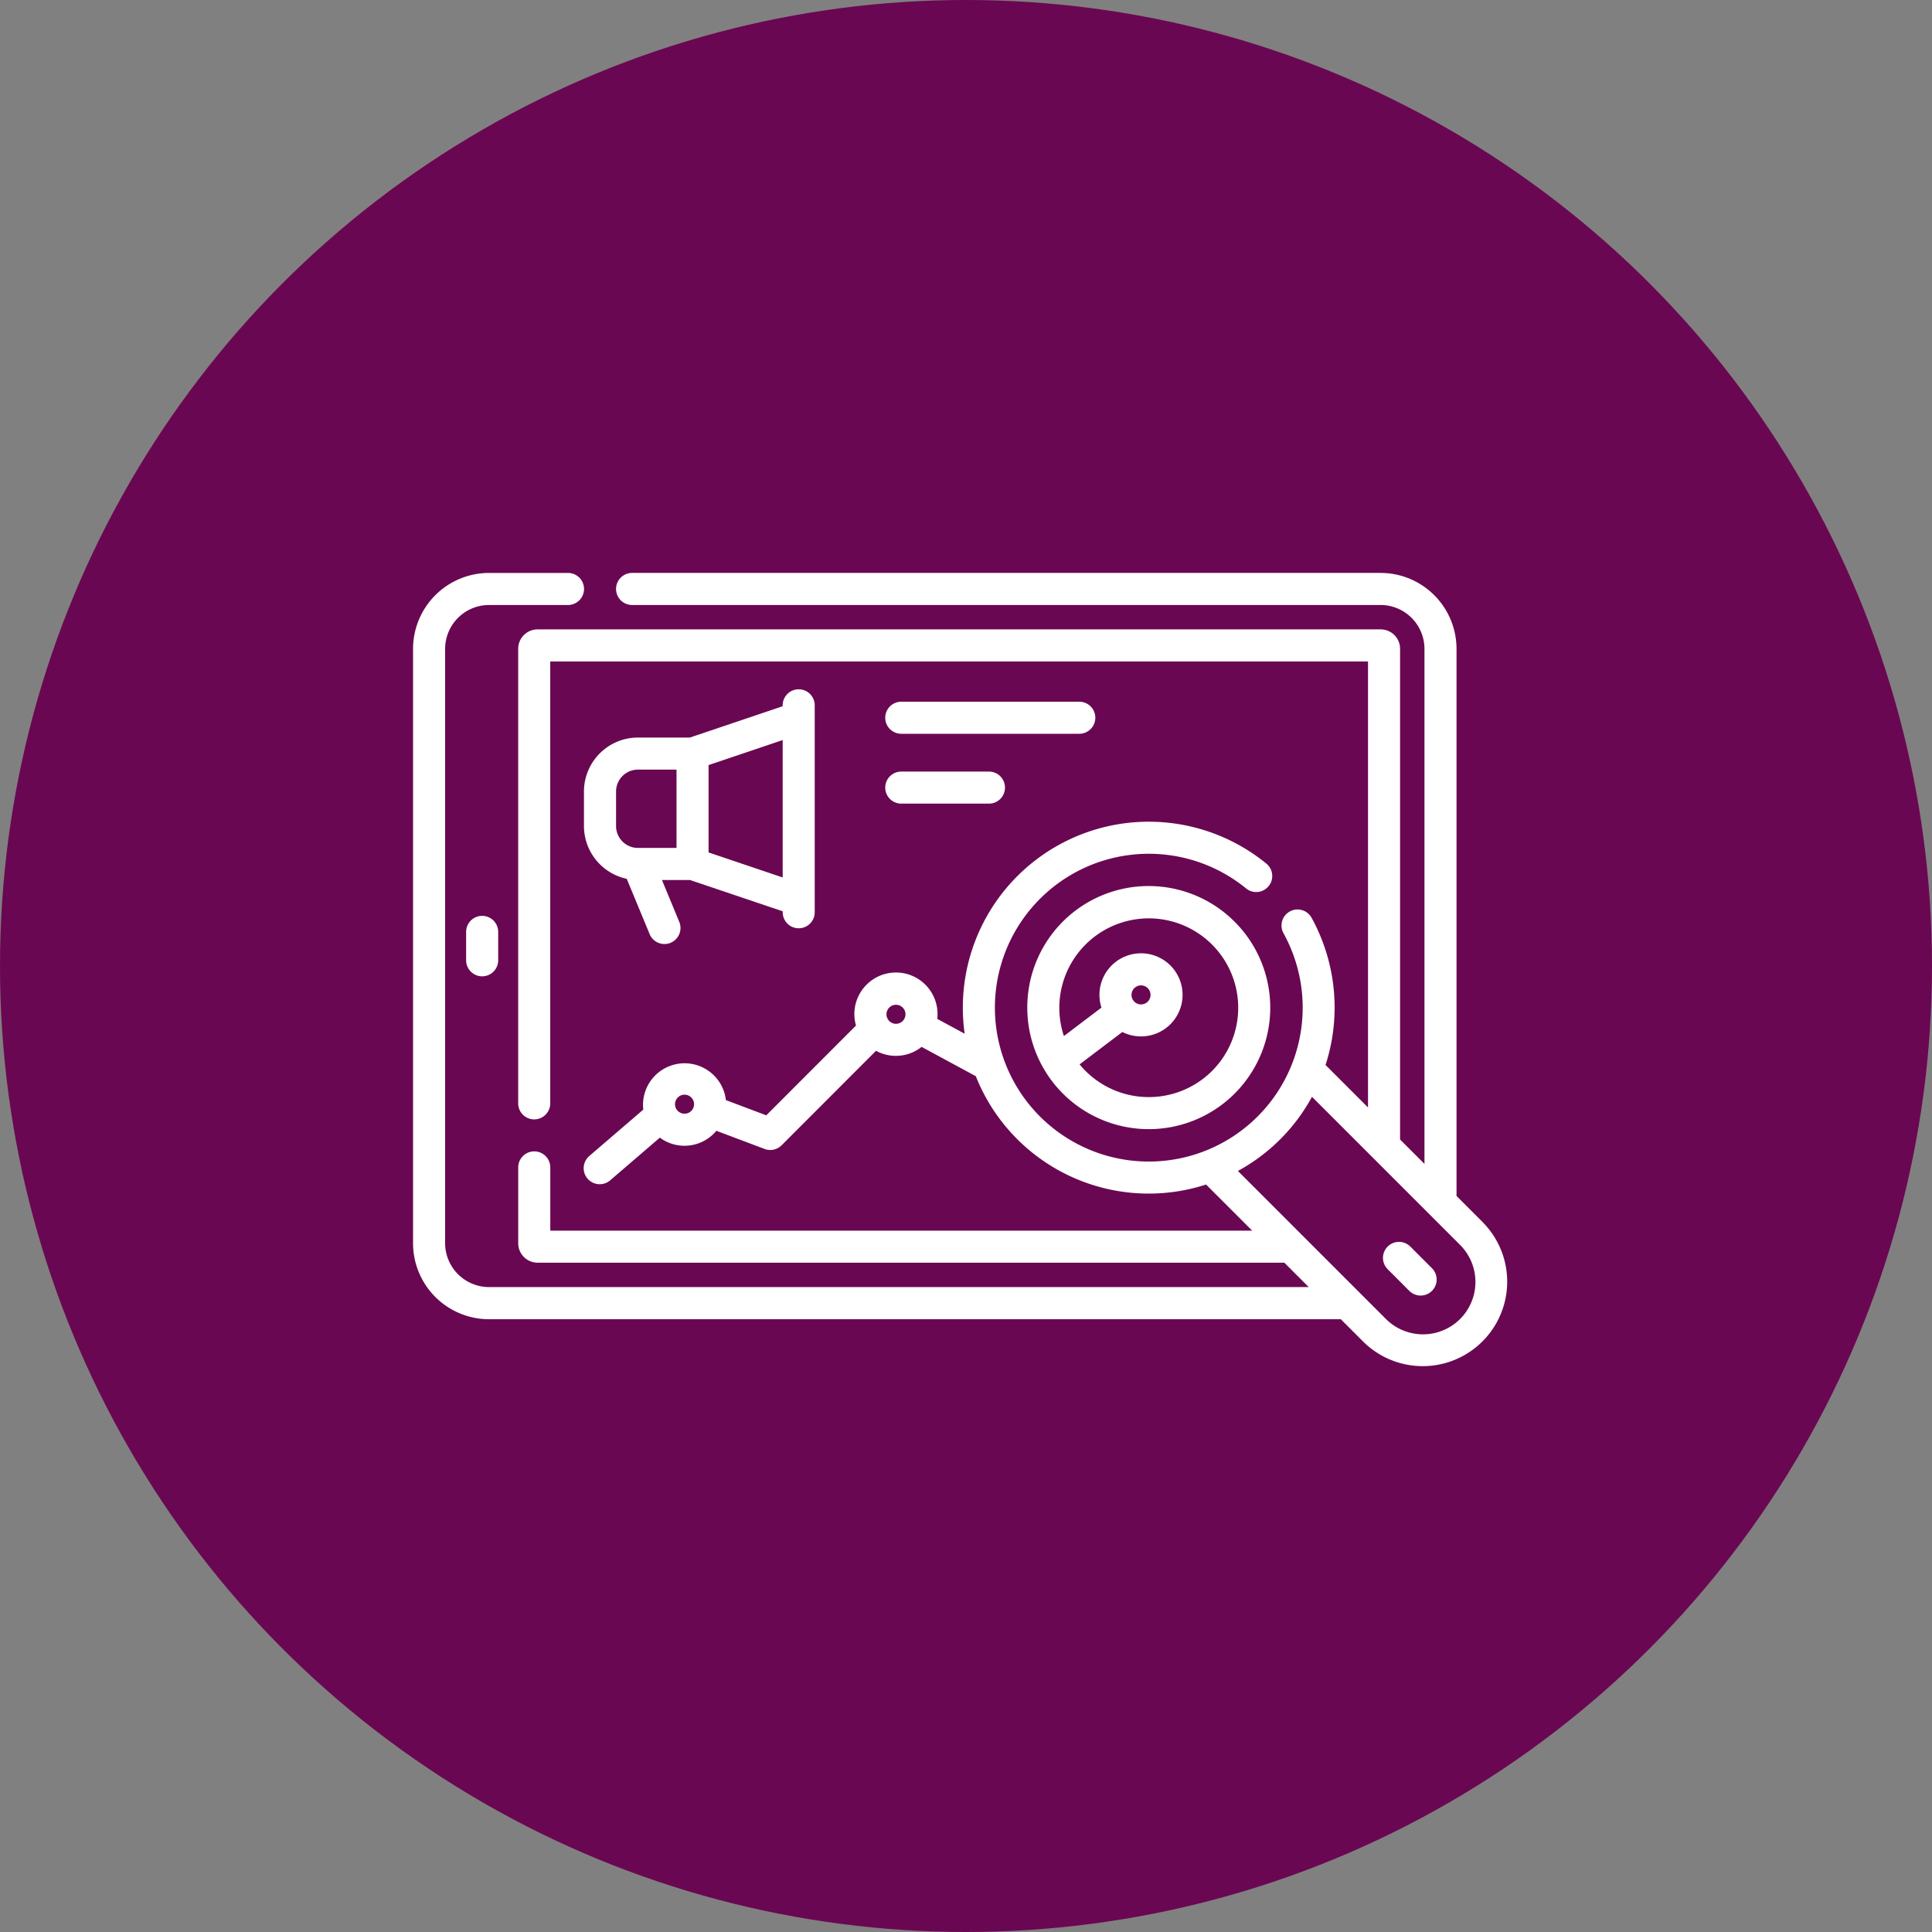 <svg xmlns="http://www.w3.org/2000/svg" width="145" height="145" viewBox="0 0 145 145"><rect x="0" y="0" width="145" height="145" fill="#808080" stroke="none"/><defs><style>.a{fill:#6a0752;}.b{fill:#fff;}</style></defs><circle class="a" cx="72.5" cy="72.5" r="72.5"/><g transform="translate(31 -27.384)"><path class="b" d="M24.836,232v2.132a1.2,1.2,0,1,0,2.406,0V232a1.2,1.2,0,0,0-2.406,0Z" transform="translate(-20.852 -134.676)"/><path class="b" d="M287.353,226.073a9.117,9.117,0,1,0,15.566-6.448A9.109,9.109,0,0,0,287.353,226.073Zm13.865,4.746a6.72,6.72,0,0,1-9.94-.494l3.21-2.43a3.119,3.119,0,1,0-1.569-1.831L290.1,228.2a6.714,6.714,0,0,1,11.115-6.87h0A6.708,6.708,0,0,1,301.218,230.819Zm-6.043-5.708a.714.714,0,1,1,.714.714A.715.715,0,0,1,295.174,225.111Z" transform="translate(-241.253 -123.058)"/><path class="b" d="M455.788,383.675a1.2,1.2,0,0,0-1.7,1.7L455.712,387a1.2,1.2,0,0,0,1.7-1.7Z" transform="translate(-380.941 -262.734)"/><path class="b" d="M96.09,142.751a1.2,1.2,0,0,0,1.2-1.2V126.019a1.2,1.2,0,1,0-2.406,0v.068l-6.963,2.35h-3.9a4.055,4.055,0,0,0-4.05,4.05v2.59a4.057,4.057,0,0,0,3.21,3.962l1.72,4.152a1.2,1.2,0,0,0,2.223-.921l-1.3-3.142h2.1l6.963,2.35v.068A1.2,1.2,0,0,0,96.09,142.751ZM82.38,132.488a1.645,1.645,0,0,1,1.644-1.644h2.894v5.878H84.023a1.645,1.645,0,0,1-1.643-1.644Zm6.944,4.573v-6.557l5.562-1.878v10.312Z" transform="translate(-67.144 -45.699)"/><path class="b" d="M222.105,133.033h13.361a1.2,1.2,0,1,0,0-2.406H222.105a1.2,1.2,0,0,0,0,2.406Z" transform="translate(-185.463 -50.578)"/><path class="b" d="M222.105,165.714h6.581a1.2,1.2,0,0,0,0-2.406h-6.581a1.2,1.2,0,0,0,0,2.406Z" transform="translate(-185.463 -78.016)"/><path class="b" d="M80.284,119.113l-1.969-1.969V76.083a5.706,5.706,0,0,0-5.7-5.7H16.439a1.2,1.2,0,0,0,0,2.406H72.616a3.3,3.3,0,0,1,3.293,3.293v38.655l-1.831-1.831V76.083a1.456,1.456,0,0,0-1.448-1.462H9.339a1.456,1.456,0,0,0-1.448,1.462v34.11a1.2,1.2,0,0,0,2.406,0V77.028H71.671V110.5l-3.187-3.187a13.993,13.993,0,0,0-1.048-11.05,1.2,1.2,0,1,0-2.106,1.165,11.55,11.55,0,1,1-2.81-3.367A1.2,1.2,0,1,0,64.043,92.2,13.955,13.955,0,0,0,41.4,104.966l-2.057-1.112a3.121,3.121,0,1,0-6.1.5l-6.732,6.737-3.031-1.142a3.119,3.119,0,1,0-6.2.714l-4.055,3.483a1.2,1.2,0,1,0,1.568,1.825l3.731-3.206a3.107,3.107,0,0,0,4.241-.513l3.619,1.363a1.2,1.2,0,0,0,1.275-.275l7.088-7.093a3.108,3.108,0,0,0,3.421-.292l4.069,2.2a13.962,13.962,0,0,0,17.281,8.13l3.461,3.461H10.3V115a1.2,1.2,0,1,0-2.406,0v5.689a1.456,1.456,0,0,0,1.448,1.462H65.392l1.831,1.831H5.7a3.3,3.3,0,0,1-3.293-3.293V76.083A3.3,3.3,0,0,1,5.7,72.79h5.929a1.2,1.2,0,1,0,0-2.406H5.7a5.706,5.706,0,0,0-5.7,5.7v44.61a5.706,5.706,0,0,0,5.7,5.7H69.63l1.687,1.687a6.34,6.34,0,0,0,8.966-8.966ZM20.376,110.97a.714.714,0,1,1,.714-.714A.715.715,0,0,1,20.376,110.97Zm15.869-6.748a.714.714,0,1,1,.714-.714A.715.715,0,0,1,36.246,104.222Zm42.336,22.156a3.938,3.938,0,0,1-5.563,0L61.906,115.265a13.857,13.857,0,0,0,5.56-5.565l11.115,11.116A3.931,3.931,0,0,1,78.582,126.378Z"/></g></svg>